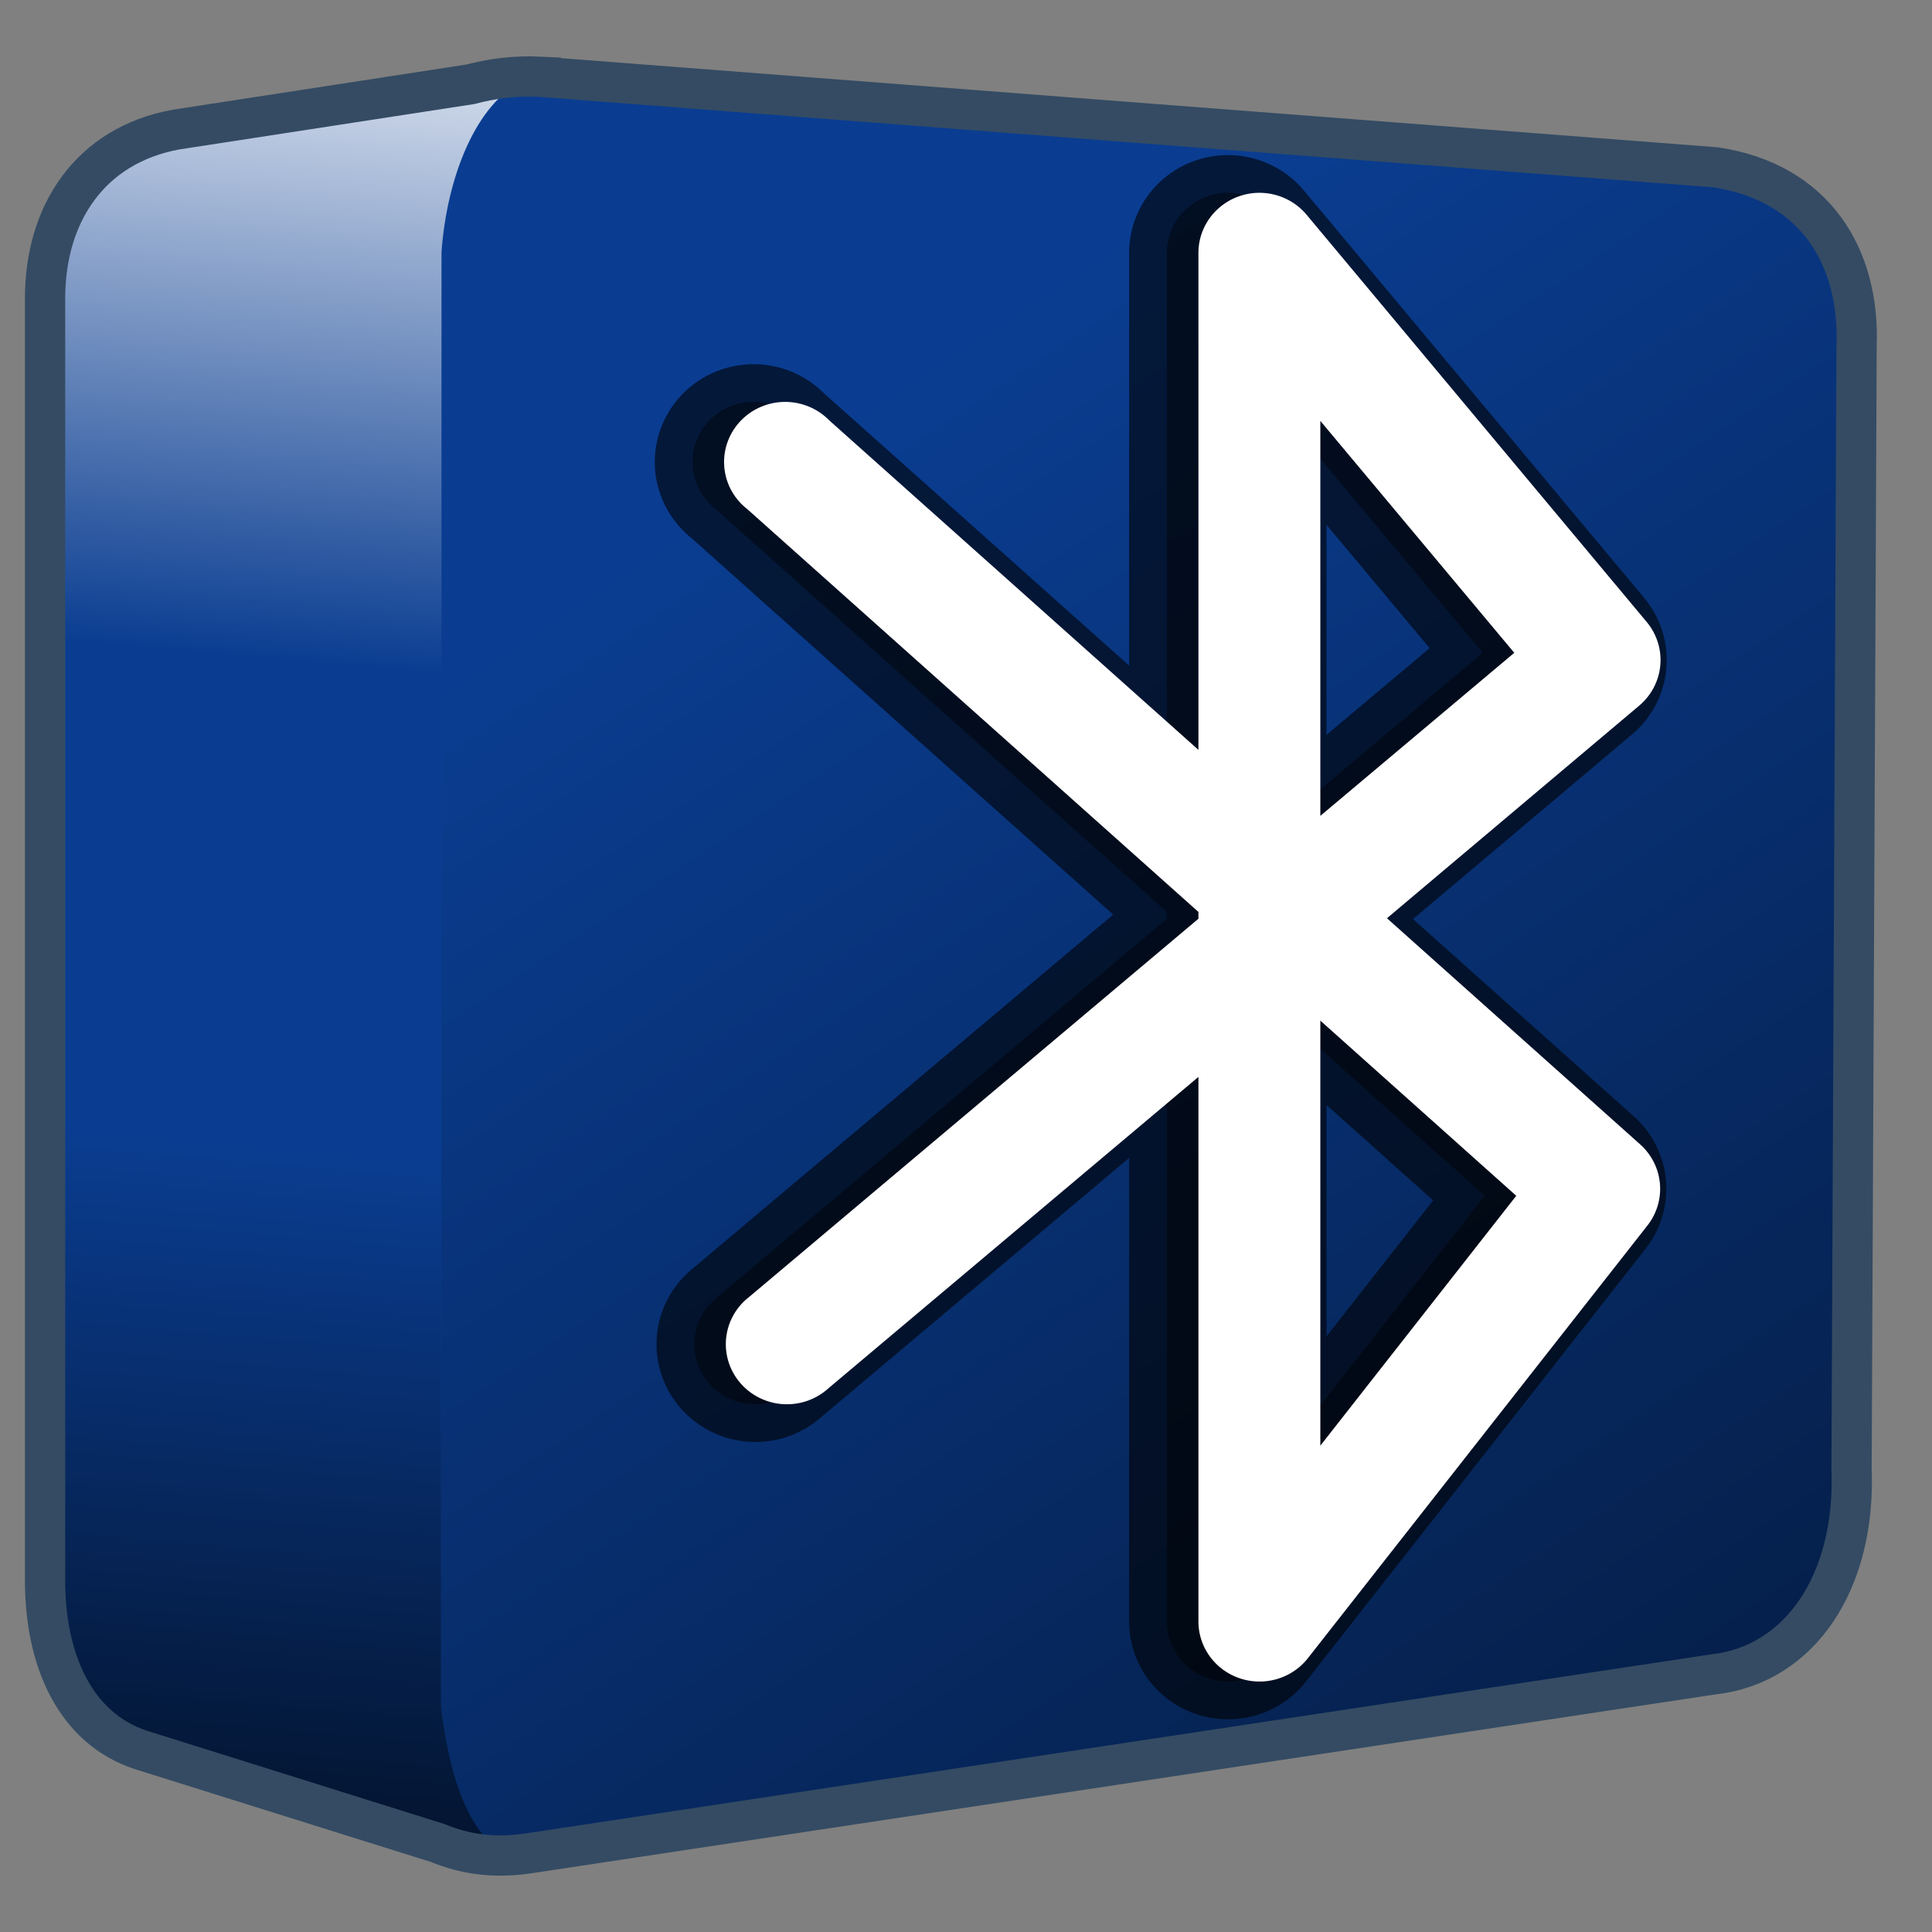 <?xml version="1.0" encoding="UTF-8" standalone="no"?>
<!-- Created with Inkscape (http://www.inkscape.org/) -->

<svg
   xmlns:dc="http://purl.org/dc/elements/1.1/"
   xmlns:cc="http://creativecommons.org/ns#"
   xmlns:rdf="http://www.w3.org/1999/02/22-rdf-syntax-ns#"
   xmlns:svg="http://www.w3.org/2000/svg"
   xmlns="http://www.w3.org/2000/svg"
   xmlns:xlink="http://www.w3.org/1999/xlink"
   xmlns:sodipodi="http://sodipodi.sourceforge.net/DTD/sodipodi-0.dtd"
   xmlns:inkscape="http://www.inkscape.org/namespaces/inkscape"
   width="128"
   height="128"
   id="svg6934"
   sodipodi:version="0.32"
   inkscape:version="0.48.3.1 r9886"
   version="1.0"
   sodipodi:docname="bluetooth-active.svg"
   inkscape:output_extension="org.inkscape.output.svg.inkscape">
  <rect width="100%" height="100%" fill="#808080" stroke="none"/>
  <defs
     id="defs6936">
    <linearGradient
       inkscape:collect="always"
       xlink:href="#linearGradient5316-39"
       id="linearGradient31113"
       gradientUnits="userSpaceOnUse"
       gradientTransform="translate(-112.787,-33.911)"
       x1="275.291"
       y1="1103.735"
       x2="275.291"
       y2="1121.616" />
    <linearGradient
       id="linearGradient5316-39">
      <stop
         style="stop-color:#aac736;stop-opacity:1;"
         offset="0"
         id="stop5320-84" />
      <stop
         style="stop-color:#5d8b2c;stop-opacity:1;"
         offset="1"
         id="stop5322-5" />
    </linearGradient>
    <linearGradient
       inkscape:collect="always"
       xlink:href="#linearGradient5165-7-9-8-2-1"
       id="linearGradient31115"
       gradientUnits="userSpaceOnUse"
       gradientTransform="translate(-112.787,-33.911)"
       x1="275.291"
       y1="1094.01"
       x2="275.291"
       y2="1117.152" />
    <linearGradient
       id="linearGradient5165-7-9-8-2-1">
      <stop
         id="stop5167-4-8-6-9-4"
         style="stop-color:#ffffff;stop-opacity:1"
         offset="0" />
      <stop
         id="stop5169-5-5-2-9-90"
         style="stop-color:#ffffff;stop-opacity:0"
         offset="1" />
    </linearGradient>
    <linearGradient
       inkscape:collect="always"
       xlink:href="#linearGradient5316-39"
       id="linearGradient31117"
       gradientUnits="userSpaceOnUse"
       gradientTransform="translate(-112.787,-33.911)"
       x1="280.654"
       y1="1100.665"
       x2="292.696"
       y2="1118.873" />
    <linearGradient
       inkscape:collect="always"
       xlink:href="#linearGradient5344-4"
       id="linearGradient31119"
       gradientUnits="userSpaceOnUse"
       gradientTransform="translate(-112.787,-33.911)"
       x1="317.945"
       y1="1142.476"
       x2="283.82"
       y2="1103.801" />
    <linearGradient
       id="linearGradient5344-4">
      <stop
         style="stop-color:#000000;stop-opacity:1;"
         offset="0"
         id="stop5346-96" />
      <stop
         style="stop-color:#000000;stop-opacity:0;"
         offset="1"
         id="stop5348-31" />
    </linearGradient>
    <linearGradient
       inkscape:collect="always"
       xlink:href="#linearGradient5344-4"
       id="linearGradient3133"
       gradientUnits="userSpaceOnUse"
       gradientTransform="matrix(5.334,0,0,5.334,-1451.533,-5864.53)"
       x1="317.945"
       y1="1142.476"
       x2="283.82"
       y2="1103.801" />
    <linearGradient
       inkscape:collect="always"
       xlink:href="#linearGradient5316-39"
       id="linearGradient3136"
       gradientUnits="userSpaceOnUse"
       gradientTransform="matrix(5.334,0,0,5.334,-1451.533,-5864.53)"
       x1="280.654"
       y1="1100.665"
       x2="292.696"
       y2="1118.873" />
    <linearGradient
       inkscape:collect="always"
       xlink:href="#linearGradient5165-7-9-8-2-1"
       id="linearGradient3139"
       gradientUnits="userSpaceOnUse"
       gradientTransform="matrix(5.334,0,0,5.334,-1451.533,-5864.53)"
       x1="275.291"
       y1="1094.01"
       x2="275.291"
       y2="1117.152" />
    <linearGradient
       inkscape:collect="always"
       xlink:href="#linearGradient5316-39"
       id="linearGradient3142"
       gradientUnits="userSpaceOnUse"
       gradientTransform="matrix(5.334,0,0,5.334,-1451.533,-5864.53)"
       x1="275.291"
       y1="1103.735"
       x2="275.291"
       y2="1121.616" />
    <linearGradient
       inkscape:collect="always"
       xlink:href="#linearGradient5344"
       id="linearGradient3105"
       x1="7.953"
       y1="2.242"
       x2="13.667"
       y2="-64.465"
       gradientUnits="userSpaceOnUse"
       gradientTransform="translate(-4.0351795e-8,140)" />
    <linearGradient
       id="linearGradient5344">
      <stop
         style="stop-color:#000000;stop-opacity:1;"
         offset="0"
         id="stop5346" />
      <stop
         style="stop-color:#000000;stop-opacity:0;"
         offset="1"
         id="stop5348" />
    </linearGradient>
    <linearGradient
       inkscape:collect="always"
       xlink:href="#linearGradient5165-7-9-8-2"
       id="linearGradient3103"
       x1="22.934"
       y1="-144.768"
       x2="18.619"
       y2="-96.332"
       gradientUnits="userSpaceOnUse"
       gradientTransform="translate(-4.0351795e-8,140)" />
    <linearGradient
       id="linearGradient5165-7-9-8-2">
      <stop
         id="stop5167-4-8-6-9"
         style="stop-color:#ffffff;stop-opacity:1"
         offset="0" />
      <stop
         id="stop5169-5-5-2-9"
         style="stop-color:#ffffff;stop-opacity:0"
         offset="1" />
    </linearGradient>
    <linearGradient
       inkscape:collect="always"
       xlink:href="#linearGradient5344"
       id="linearGradient3107"
       gradientUnits="userSpaceOnUse"
       gradientTransform="matrix(5.334,0,0,5.334,-1451.48,-5864.557)"
       x1="305.234"
       y1="1137.068"
       x2="283.351"
       y2="1104.202" />
    <linearGradient
       id="linearGradient3069">
      <stop
         style="stop-color:#000000;stop-opacity:1;"
         offset="0"
         id="stop3071" />
      <stop
         style="stop-color:#000000;stop-opacity:0;"
         offset="1"
         id="stop3073" />
    </linearGradient>
  </defs>
  <sodipodi:namedview
     id="base"
     pagecolor="#ffffff"
     bordercolor="#666666"
     borderopacity="1.0"
     inkscape:pageopacity="0.0"
     inkscape:pageshadow="2"
     inkscape:zoom="1.979899"
     inkscape:cx="58.121266"
     inkscape:cy="76.393086"
     inkscape:document-units="px"
     inkscape:current-layer="layer1"
     showgrid="false"
     inkscape:window-width="1366"
     inkscape:window-height="717"
     inkscape:window-x="0"
     inkscape:window-y="0"
     inkscape:window-maximized="1" />
  <g
     inkscape:label="Capa 1"
     inkscape:groupmode="layer"
     id="layer1">
    <path
       style="fill:#0a3d91;fill-opacity:1;fill-rule:evenodd;stroke:none"
       d="m 34.219,5.063 c -1.329,0.055 -2.551,0.28 -3.656,0.625 l -18.344,2.719 -0.5,0 0,0.188 C 6.003,9.643 3.062,14.186 3.062,19.75 l 0,84.687 c -0.07,5.652 2.05,10.095 6.312,11.5 l 18.969,5.938 c 0.021,0.01 0.042,0.021 0.062,0.031 1.893,0.909 4.164,1.232 6.781,0.812 l 78.281,-11.812 c 5.721,-0.62 9.467,-6.064 9.156,-13.625 l 0.406,-74.281 c 0.222,-5.965 -2.802,-10.976 -9.344,-11.969 l -77.844,-5.938 c -0.556,-0.027 -1.103,-0.053 -1.625,-0.031 z"
       id="path30949"
       inkscape:connector-curvature="0" />
    <path
       style="fill:url(#linearGradient3107);fill-rule:evenodd;stroke:none"
       d="M 29.25,16.719 29.219,113.125 c 0.449,3.458 1.408,8.125 4.344,9.75 0.527,-0.023 1.068,-0.067 1.625,-0.156 l 78.281,-11.812 c 5.721,-0.62 9.467,-6.064 9.156,-13.625 l 0.406,-74.281 c 0.222,-5.965 -2.802,-10.976 -9.344,-11.969 L 37.678,5.234 C 33.707,4.813 29.263,10.014 29.25,16.719 z M 30.156,122.5 c 0.648,0.172 1.315,0.326 2.031,0.375 z"
       id="path30953"
       inkscape:connector-curvature="0"
       sodipodi:nodetypes="ccccccccccccc" />
    <path
       style="fill:url(#linearGradient3103);fill-rule:evenodd;stroke:none;display:inline"
       d="m 34.781,5.313 -22.562,3.094 -0.5,0 0,0.188 C 6.003,9.643 3.062,14.186 3.062,19.75 l 0,25 26.188,0 0,-28.031 c 0.347,-4.917 2.274,-9.964 5.531,-11.406 z"
       id="path3073"
       inkscape:connector-curvature="0" />
    <path
       style="fill:url(#linearGradient3105);fill-rule:evenodd;stroke:none;display:inline"
       d="m 3.062,68.406 0,36.031 c -0.07,5.652 2.05,10.095 6.312,11.5 l 17.656,6.031 7.5,1.312 c -3.711,-1.045 -4.817,-6.341 -5.312,-10.156 l 0,-44.719 -26.156,0 z"
       id="path3081"
       inkscape:connector-curvature="0" />
    <path
       inkscape:connector-curvature="0"
       id="path30957"
       d="m 35.825,5.084 c -1.734,-0.085 -3.268,0.133 -4.667,0.501 L 11.655,8.586 c -5.715,1.049 -8.668,5.604 -8.668,11.168 l 0,84.678 c -0.07,5.652 2.072,10.097 6.334,11.502 l 19.669,6.167 c 1.792,0.74 3.775,1.051 6.168,0.667 l 78.344,-11.835 c 5.721,-0.619 9.478,-6.107 9.168,-13.668 l 0.333,-74.344 c 0.222,-5.965 -2.793,-10.842 -9.335,-11.835 L 35.825,5.086 z"
       style="fill:none;stroke:#344b63;stroke-width:2.667;stroke-linecap:butt;stroke-linejoin:miter;stroke-miterlimit:4;stroke-opacity:1;stroke-dasharray:none;display:inline"
       sodipodi:nodetypes="ccccccccccccc" />
    <path
       style="font-size:medium;font-style:normal;font-variant:normal;font-weight:normal;font-stretch:normal;text-indent:0;text-align:start;text-decoration:none;line-height:normal;letter-spacing:normal;word-spacing:normal;text-transform:none;direction:ltr;block-progression:tb;writing-mode:lr-tb;text-anchor:start;baseline-shift:baseline;color:#000000;fill:#000000;fill-opacity:0.432;stroke:#000000;stroke-width:5;stroke-miterlimit:4;stroke-opacity:0.598;stroke-dasharray:none;marker:none;visibility:visible;display:inline;overflow:visible;enable-background:accumulate;font-family:Sans;-inkscape-font-specification:Sans"
       d="m 81.263,12.775 a 4.049,3.981 0 0 0 -3.956,3.986 l 0,32.919 -24.457,-21.828 a 4.049,3.981 0 1 0 -5.428,5.883 l 29.885,26.683 0,0.45 -29.787,25.075 a 4.049,3.981 0 1 0 5.264,6.044 l 24.523,-20.639 0,36.134 a 4.049,3.981 0 0 0 7.226,2.411 l 22.528,-28.708 a 4.049,3.981 0 0 0 -0.49,-5.369 L 89.797,60.836 106.505,46.755 a 4.049,3.981 0 0 0 0.49,-5.562 L 84.467,14.222 a 4.049,3.981 0 0 0 -3.204,-1.447 z m 4.12,15.109 12.85,15.367 -12.85,10.802 0,-26.168 z m 0,39.735 12.981,11.605 -12.981,16.556 0,-28.161 z"
       id="path3797"
       inkscape:connector-curvature="0" />
    <path
       style="font-size:medium;font-style:normal;font-variant:normal;font-weight:normal;font-stretch:normal;text-indent:0;text-align:start;text-decoration:none;line-height:normal;letter-spacing:normal;word-spacing:normal;text-transform:none;direction:ltr;block-progression:tb;writing-mode:lr-tb;text-anchor:start;baseline-shift:baseline;color:#000000;fill:#ffffff;fill-opacity:1;stroke:none;stroke-width:7.739;marker:none;visibility:visible;display:inline;overflow:visible;enable-background:accumulate;font-family:Sans;-inkscape-font-specification:Sans"
       d="m 83.355,12.775 a 4.049,3.981 0 0 0 -3.956,3.986 l 0,32.919 -24.457,-21.828 a 4.049,3.981 0 1 0 -5.428,5.883 l 29.885,26.683 0,0.45 -29.787,25.075 a 4.049,3.981 0 1 0 5.264,6.044 l 24.523,-20.639 0,36.134 a 4.049,3.981 0 0 0 7.226,2.411 L 109.153,81.185 a 4.049,3.981 0 0 0 -0.49,-5.369 L 91.889,60.836 108.597,46.755 a 4.049,3.981 0 0 0 0.49,-5.562 L 86.56,14.222 a 4.049,3.981 0 0 0 -3.204,-1.447 z m 4.12,15.109 12.85,15.367 -12.85,10.802 0,-26.168 z m 0,39.735 12.981,11.605 -12.981,16.556 0,-28.161 z"
       id="path3027"
       inkscape:connector-curvature="0" />
  </g>
</svg>
